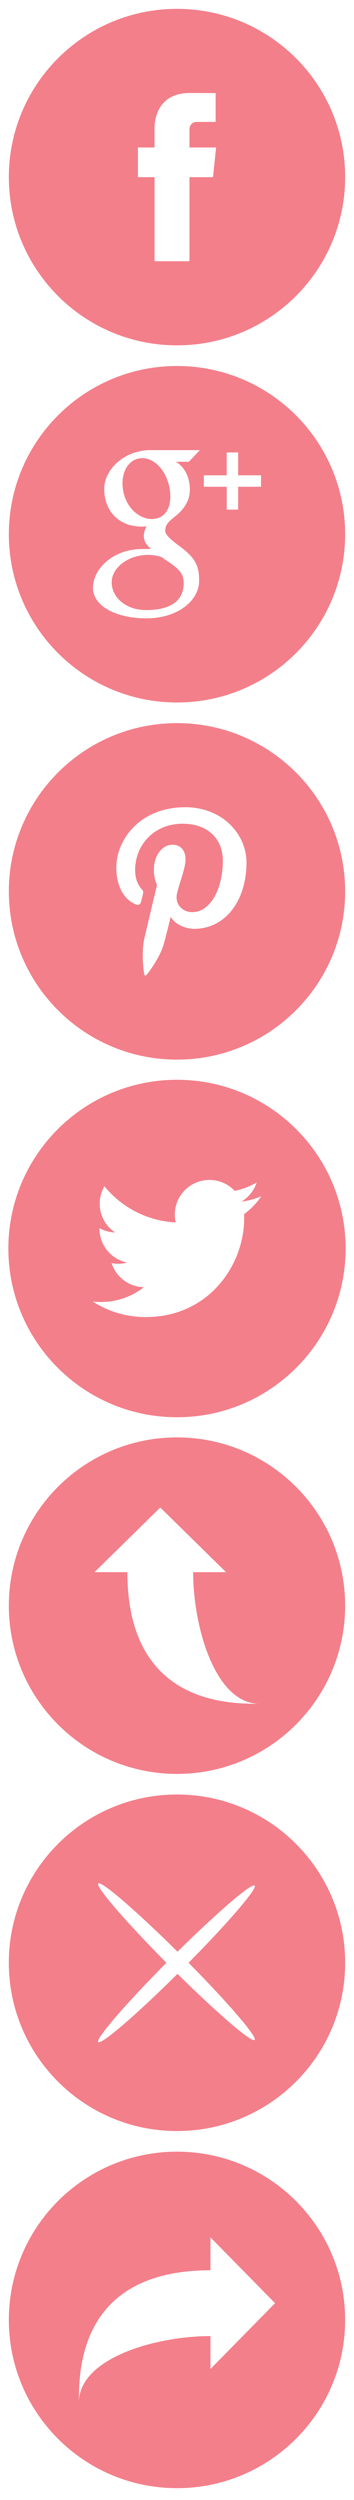 <svg xmlns="http://www.w3.org/2000/svg" xmlns:xlink="http://www.w3.org/1999/xlink" width="44.631" height="315" viewBox="0 0 44.631 315"><svg width="44.631" height="44.631" viewBox="0 0 44.631 44.631" id="Facebook" y="0"><path fill="#F37F8A" d="M22.316 1.116c-11.708 0-21.2 9.493-21.2 21.2s9.492 21.2 21.2 21.2 21.2-9.49 21.2-21.2-9.492-21.2-21.2-21.2zm4.54 21.208h-2.97v10.59h-4.4v-10.59H17.39v-3.742h2.093V16.16c0-1.734.822-4.443 4.442-4.443l3.26.013v3.633H24.82c-.385 0-.934.19-.934 1.02v2.2h3.356l-.385 3.74z"/></svg>
<svg width="44.631" height="44.631" viewBox="0 0 44.631 44.631" id="GooglePlus" y="45"><g fill="#F37F8A"><path d="M18.01 12.733c-1.683-.05-2.813 1.644-2.52 3.854.29 2.212 1.89 3.757 3.575 3.81 1.684.048 2.65-1.375 2.36-3.587-.29-2.212-1.73-4.025-3.414-4.077zM18.72 24.92c-2.51-.03-4.638 1.584-4.638 3.456 0 1.905 1.813 3.496 4.322 3.496 3.528 0 4.757-1.492 4.757-3.4 0-.23-.027-.456-.08-.672-.276-1.08-1.374-1.672-2.738-2.62-.492-.16-1.04-.255-1.623-.26zM22.315 1.116c-11.707 0-21.2 9.493-21.2 21.2s9.493 21.2 21.2 21.2c11.71 0 21.2-9.49 21.2-21.2s-9.49-21.2-21.2-21.2zm1.62 15.6c0 1.38-.764 2.495-1.844 3.34-1.055.823-1.254 1.168-1.254 1.87 0 .597 1.26 1.487 1.84 1.92 2.018 1.515 2.427 2.467 2.427 4.36 0 2.36-2.545 4.708-6.684 4.708-3.63 0-6.695-1.475-6.695-3.837 0-2.397 2.54-4.896 6.172-4.896.395 0 .758-.01 1.134-.01-.497-.48-.897-.896-.897-1.627 0-.434.137-.848.33-1.22-.196.014-.397.027-.604.027-2.984 0-4.72-2.095-4.72-4.722 0-2.572 2.644-4.912 5.814-4.912h6.248l-1.396 1.468h-1.64c1.155.662 1.77 2.026 1.77 3.53zm8.973-.385h-2.883v2.88h-1.44v-2.88H25.7v-1.44h2.882v-2.884h1.44v2.883h2.884v1.44z"/></g></svg>
<svg width="44.631" height="44.631" viewBox="0 0 44.631 44.631" id="Pinterest" y="90"><path fill="#F37F8A" d="M22.316 1.116c-11.708 0-21.2 9.493-21.2 21.2s9.492 21.2 21.2 21.2c11.706 0 21.2-9.49 21.2-21.2s-9.494-21.2-21.2-21.2zm2.188 25.92c-1.313 0-2.55-.71-2.974-1.517 0 0-.707 2.805-.855 3.344-.53 1.915-2.08 3.83-2.2 3.986-.084.11-.27.074-.29-.07-.034-.244-.43-2.658.037-4.626l1.568-6.635s-.39-.776-.39-1.927c0-1.806 1.046-3.152 2.35-3.152 1.107 0 1.64.832 1.64 1.83 0 1.112-.707 2.778-1.073 4.32-.306 1.292.646 2.345 1.92 2.345 2.307 0 3.86-2.963 3.86-6.476 0-2.67-1.797-4.666-5.066-4.666-3.69 0-5.994 2.755-5.994 5.832 0 1.062.314 1.81.804 2.386.226.267.256.376.174.68-.06.224-.19.765-.247.977-.082.31-.333.418-.61.304-1.702-.692-2.495-2.555-2.495-4.652 0-3.458 2.917-7.605 8.704-7.605 4.648 0 7.71 3.364 7.71 6.977 0 4.773-2.657 8.34-6.572 8.34z"/></svg>
<svg width="44.631" height="44.631" viewBox="0 0 44.631 44.631" id="Twitter" y="135"><path fill="#F37F8A" d="M22.315 1.055c-11.74 0-21.26 9.52-21.26 21.26 0 11.745 9.52 21.262 21.26 21.262s21.26-9.517 21.26-21.26c0-11.743-9.518-21.262-21.26-21.262zM30.77 17.98c.01.188.013.375.013.564 0 5.764-4.388 12.41-12.41 12.41-2.465 0-4.757-.72-6.688-1.958.343.04.69.06 1.04.06 2.046 0 3.925-.696 5.418-1.866-1.907-.036-3.52-1.298-4.073-3.03.266.05.54.08.82.08.398 0 .784-.056 1.148-.154-1.994-.402-3.5-2.165-3.5-4.277v-.056c.59.327 1.262.52 1.977.545-1.17-.782-1.94-2.12-1.94-3.632 0-.8.215-1.55.59-2.193 2.15 2.64 5.366 4.375 8.99 4.557-.074-.32-.113-.65-.113-.994 0-2.41 1.953-4.36 4.363-4.36 1.253 0 2.388.53 3.183 1.375.993-.195 1.927-.558 2.77-1.06-.326 1.02-1.017 1.875-1.917 2.415.883-.104 1.724-.34 2.505-.686-.583.876-1.323 1.644-2.175 2.26z"/></svg>
<svg width="44.63" height="44.631" viewBox="0 0 44.63 44.631" id="clickbutton" y="180"><path fill="#F37F8A" d="M22.315 1.116c11.708 0 21.2 9.492 21.2 21.2 0 11.708-9.492 21.2-21.2 21.2s-21.2-9.492-21.2-21.2c0-11.71 9.492-21.2 21.2-21.2zm-6.255 16.98c0 16.73 12.955 16.582 16.656 16.582-5.626 0-8.365-9.77-8.365-16.582h4.146l-8.29-8.144-8.293 8.144h4.147z"/></svg>
<svg width="44.631" height="44.631" viewBox="0 0 44.631 44.631" id="close" y="225"><g><defs><path id="afa" d="M244.983 558.913h1680v499.74h-1680z"/></defs><clipPath id="afb"><use xlink:href="#afa" overflow="visible"/></clipPath><g clip-path="url(#afb)"><defs><path id="afc" d="M244.983 489.133h1680v881.217h-1680z"/></defs><clipPath><use xlink:href="#afc" overflow="visible"/></clipPath></g><path fill="#F37F8A" d="M43.518 22.315c0 11.71-9.493 21.202-21.202 21.202S1.113 34.024 1.113 22.315 10.606 1.113 22.315 1.113s21.203 9.493 21.203 21.202zm-19.746 0c5.025-5.084 8.694-9.355 8.33-9.72-.367-.367-4.64 3.303-9.72 8.327h-.002c-5.2-5.16-9.617-8.97-9.99-8.596-.372.37 3.47 4.82 8.594 9.99-5.16 5.2-8.967 9.617-8.594 9.988.373.373 4.79-3.434 9.99-8.594 5.084 5.024 9.353 8.692 9.72 8.327.366-.367-3.304-4.638-8.33-9.724"/></g></svg>
<svg width="44.631" height="44.631" viewBox="0 0 44.631 44.631" id="unclickbutton" y="270"><path fill="#F37F8A" d="M43.515 22.315c0 11.708-9.492 21.2-21.2 21.2s-21.2-9.49-21.2-21.2 9.492-21.2 21.2-21.2 21.2 9.492 21.2 21.2zm-16.98-6.255c-16.73 0-16.583 12.955-16.583 16.656 0-5.626 9.772-8.365 16.583-8.365v4.146l8.144-8.29-8.145-8.293v4.147z"/></svg>
</svg>